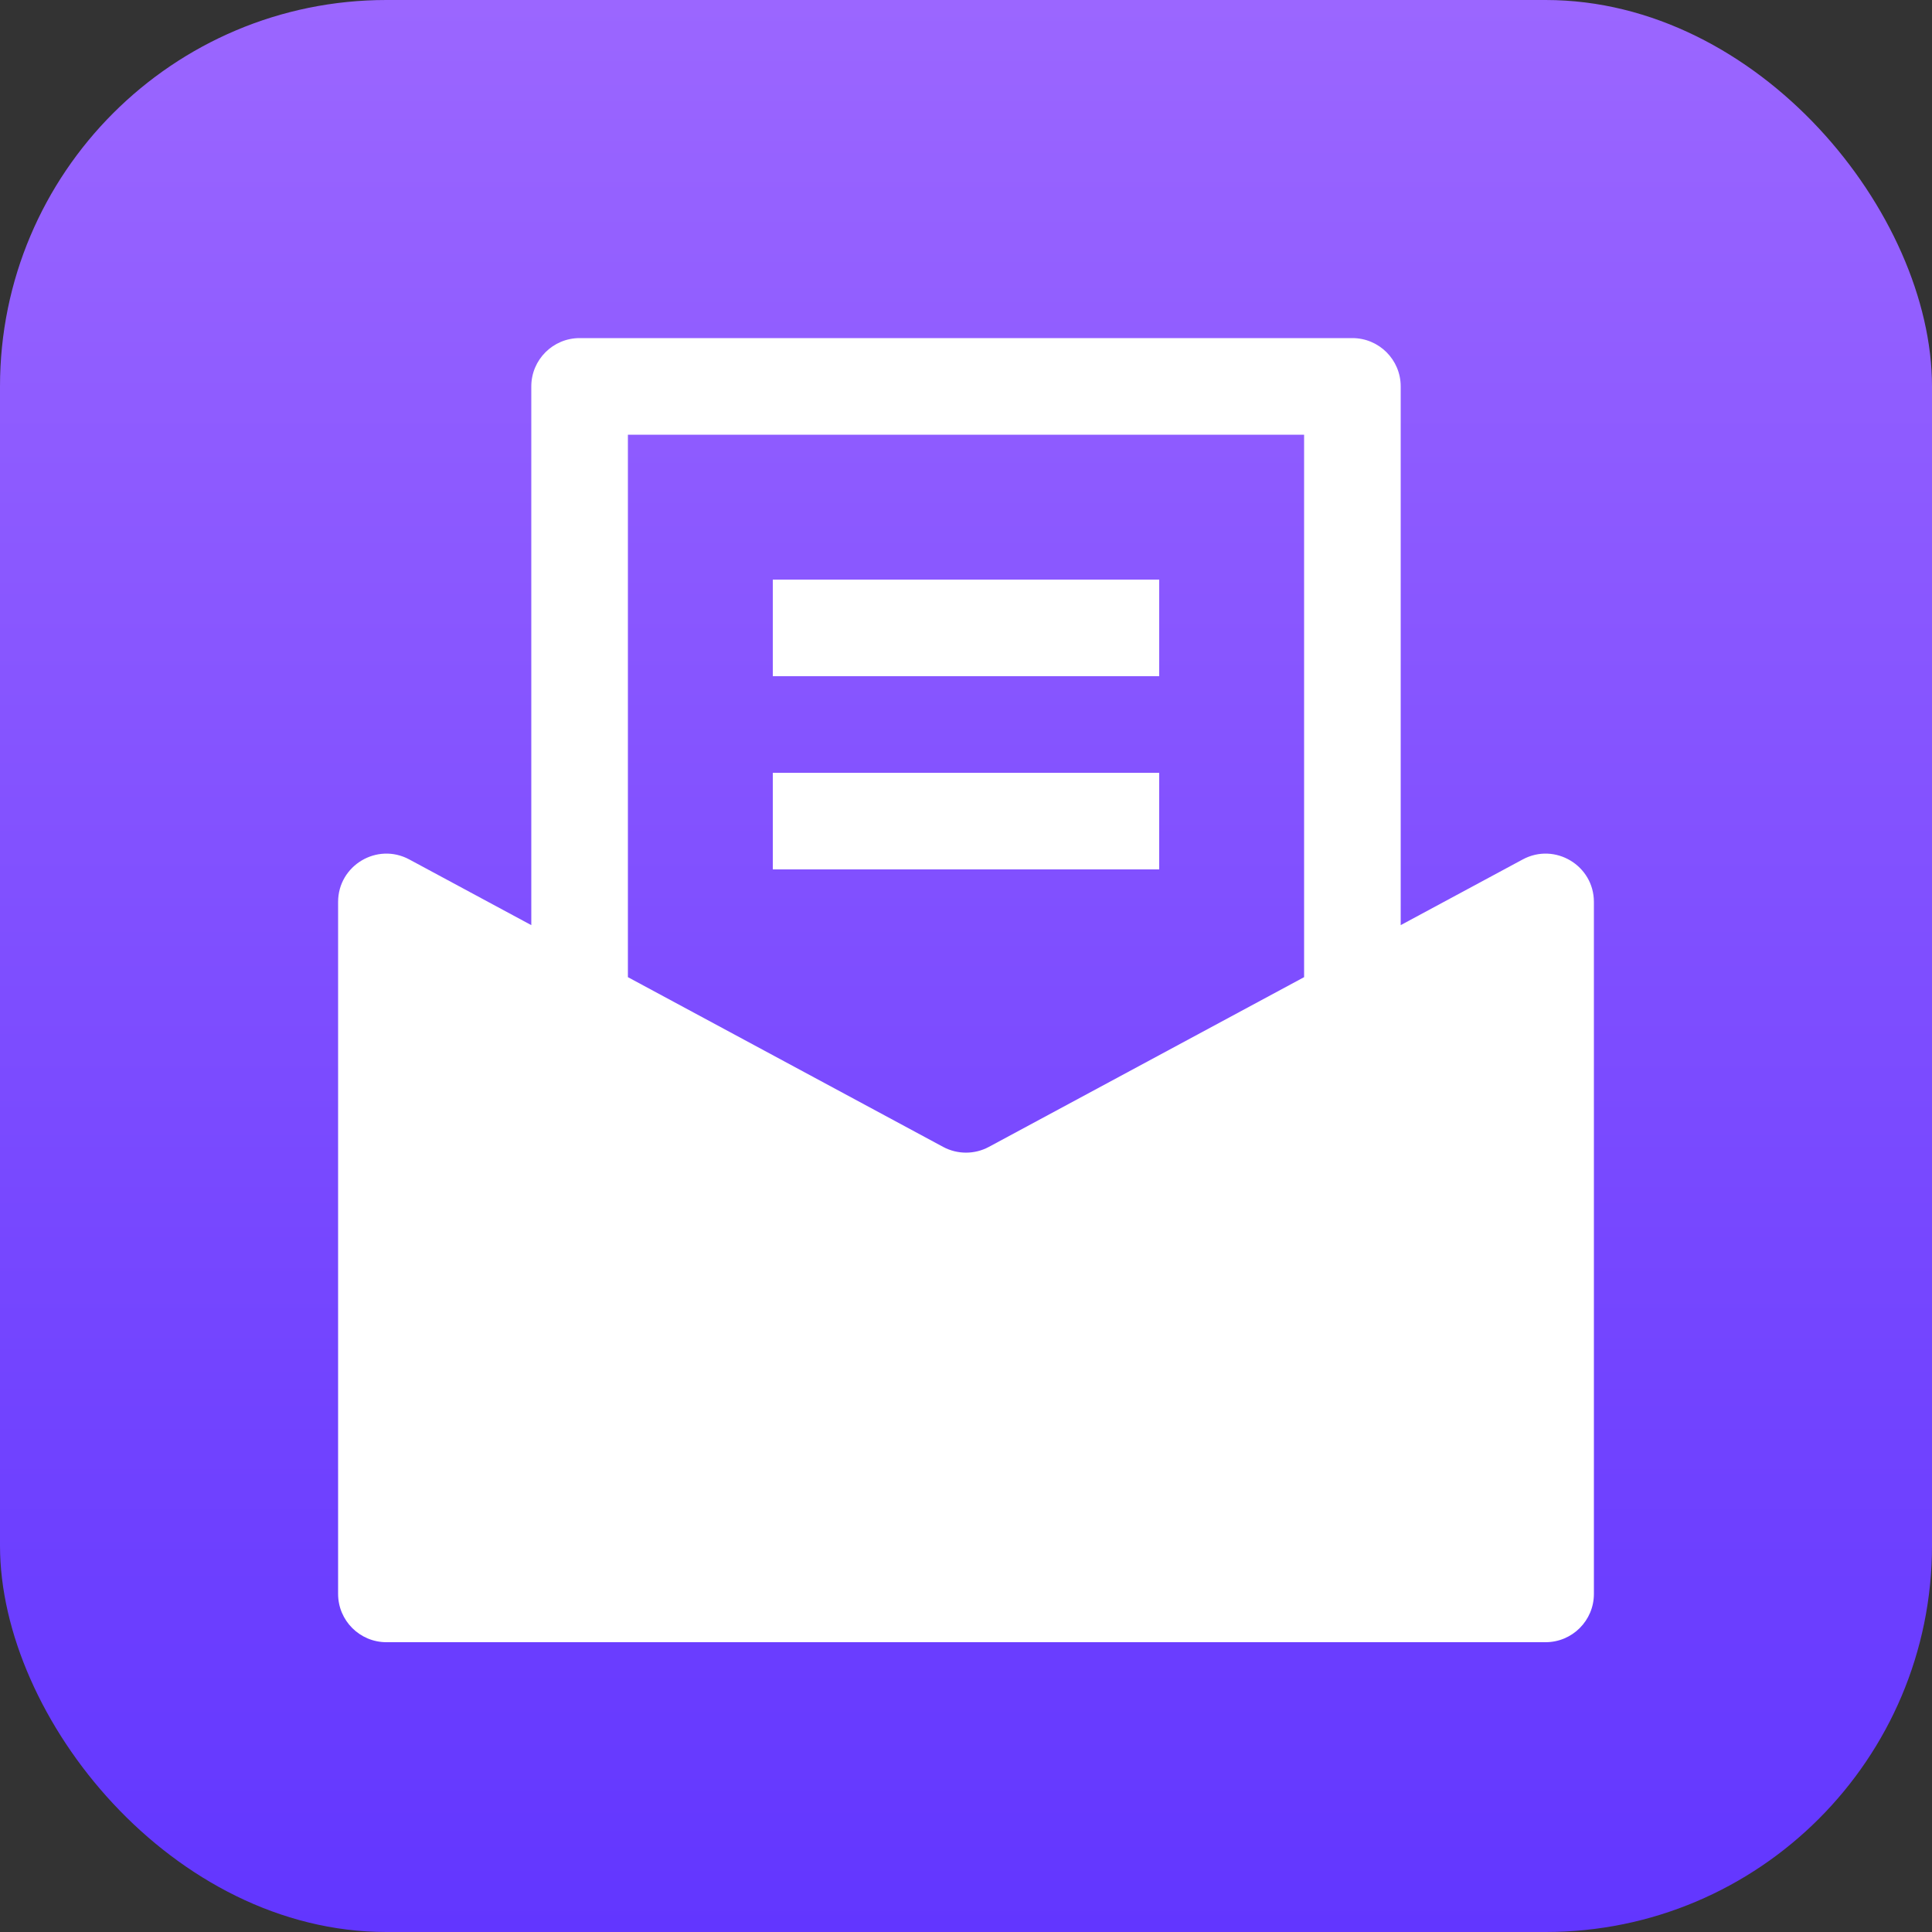 <svg width="40" height="40" viewBox="0 0 40 40" fill="none" xmlns="http://www.w3.org/2000/svg">
<rect x="0" y="0" width="40" height="40" fill="#333333" stroke="none"/>
<g id="mail_icon">
<rect id="Rectangle" width="40" height="40" rx="8" fill="url(#paint0_linear_0_625)"/>
<g id="Group">
<path id="Shape" fill-rule="evenodd" clip-rule="evenodd" d="M12 7C11.448 7 11 7.448 11 8V19.154L8.474 17.794C7.808 17.435 7 17.918 7 18.674V33C7 33.552 7.448 34 8 34H32C32.552 34 33 33.552 33 33V18.674C33 17.918 32.192 17.435 31.526 17.794L29 19.154V8C29 7.448 28.552 7 28 7H12ZM27 20.231V9H13V20.231L19.526 23.745C19.822 23.904 20.178 23.904 20.474 23.745L27 20.231ZM24 14H16V12H24V14ZM16 18H24V16H16V18Z" fill="white"/>
</g>
</g>
<defs>
<linearGradient id="paint0_linear_0_625" x1="0" y1="0" x2="0" y2="40" gradientUnits="userSpaceOnUse">
<stop stop-color="#9B66FF"/>
<stop offset="1" stop-color="#6236FF"/>
</linearGradient>
</defs>
</svg>
